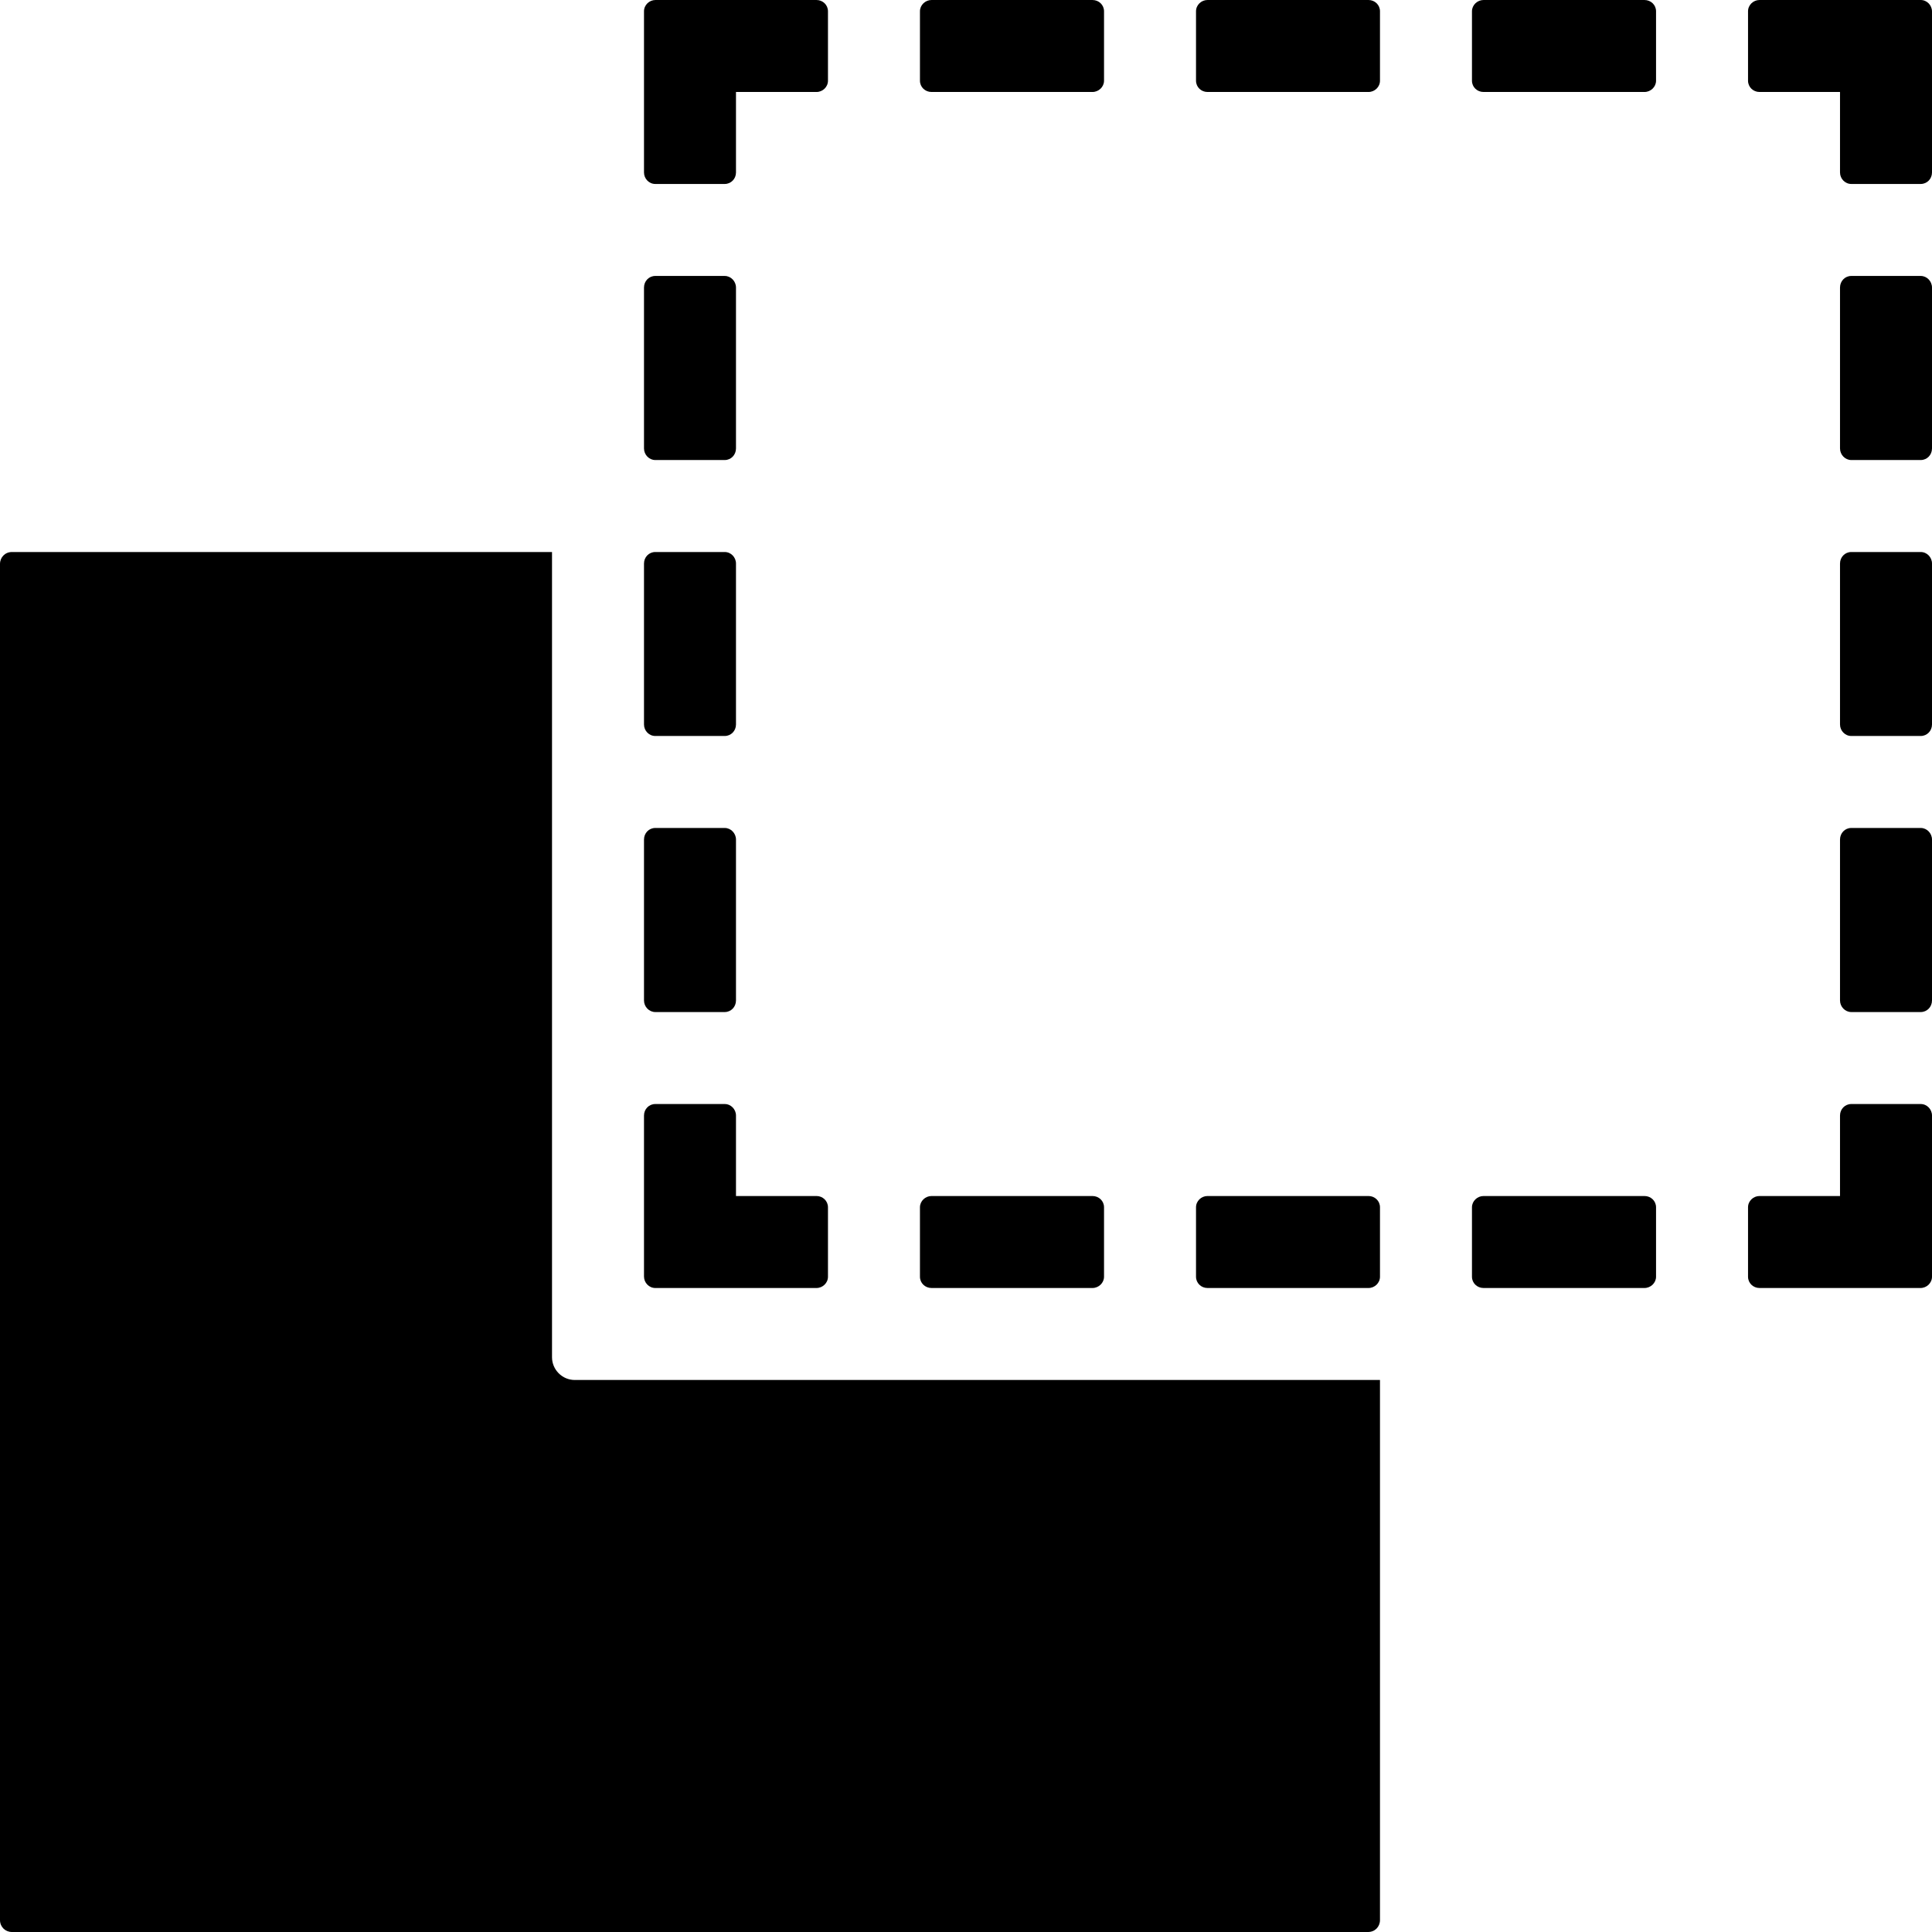 <?xml version="1.0" encoding="UTF-8"?>
<svg width="1em" height="1em" viewBox="0 0 18 18" version="1.1" xmlns="http://www.w3.org/2000/svg" xmlns:xlink="http://www.w3.org/1999/xlink">
    <!-- Generator: Sketch 53.2 (72643) - https://sketchapp.com -->
    <title>subtract</title>
    <desc>Created with Sketch.</desc>
    <g id="subtract" stroke="none" stroke-width="1" fill="none" fill-rule="evenodd">
        <path d="M5.143,5.143 L5.143,12.645 C5.143,12.761 5.238,12.857 5.355,12.857 L12.857,12.857 L12.857,17.889 C12.857,17.95 12.811,18 12.746,18 L0.111,18 C0.05,18 1.11022302e-14,17.953 1.11022302e-14,17.889 L1.11022302e-14,5.254 C1.11022302e-14,5.193 0.047,5.143 0.111,5.143 L5.143,5.143 Z M16.393,1.11022302e-14 L17.895,1.11022302e-14 C17.953,1.11022302e-14 18,0.049 18,0.107 L18,1.607 C18,1.666 17.954,1.714 17.895,1.714 L17.248,1.714 C17.19,1.714 17.143,1.665 17.143,1.607 L17.143,0.857 L16.393,0.857 C16.334,0.857 16.286,0.811 16.286,0.752 L16.286,0.105 C16.286,0.047 16.335,1.11022302e-14 16.393,1.11022302e-14 Z M6.857,0.857 L6.857,1.607 C6.857,1.666 6.811,1.714 6.752,1.714 L6.105,1.714 C6.047,1.714 6,1.665 6,1.607 L6,0.105 C6,0.047 6.049,1.11022302e-14 6.107,1.11022302e-14 L7.607,1.11022302e-14 C7.666,1.11022302e-14 7.714,0.046 7.714,0.105 L7.714,0.752 C7.714,0.81 7.665,0.857 7.607,0.857 L6.857,0.857 Z M17.143,2.679 C17.143,2.619 17.189,2.571 17.248,2.571 L17.895,2.571 C17.953,2.571 18,2.621 18,2.679 L18,4.178 C18,4.238 17.954,4.286 17.895,4.286 L17.248,4.286 C17.19,4.286 17.143,4.236 17.143,4.178 L17.143,2.679 Z M6,2.679 C6,2.619 6.046,2.571 6.105,2.571 L6.752,2.571 C6.81,2.571 6.857,2.621 6.857,2.679 L6.857,4.178 C6.857,4.238 6.811,4.286 6.752,4.286 L6.105,4.286 C6.047,4.286 6,4.236 6,4.178 L6,2.679 Z M17.143,5.25 C17.143,5.191 17.189,5.143 17.248,5.143 L17.895,5.143 C17.953,5.143 18,5.192 18,5.25 L18,6.75 C18,6.809 17.954,6.857 17.895,6.857 L17.248,6.857 C17.19,6.857 17.143,6.808 17.143,6.75 L17.143,5.25 Z M6,5.25 C6,5.191 6.046,5.143 6.105,5.143 L6.752,5.143 C6.81,5.143 6.857,5.192 6.857,5.25 L6.857,6.75 C6.857,6.809 6.811,6.857 6.752,6.857 L6.105,6.857 C6.047,6.857 6,6.808 6,6.75 L6,5.25 Z M17.143,7.822 C17.143,7.762 17.189,7.714 17.248,7.714 L17.895,7.714 C17.953,7.714 18,7.764 18,7.822 L18,9.321 C18,9.381 17.954,9.429 17.895,9.429 L17.248,9.429 C17.19,9.429 17.143,9.379 17.143,9.321 L17.143,7.822 Z M6,7.822 C6,7.762 6.046,7.714 6.105,7.714 L6.752,7.714 C6.81,7.714 6.857,7.764 6.857,7.822 L6.857,9.321 C6.857,9.381 6.811,9.429 6.752,9.429 L6.105,9.429 C6.047,9.429 6,9.379 6,9.321 L6,7.822 Z M6.857,11.143 L7.607,11.143 C7.666,11.143 7.714,11.189 7.714,11.248 L7.714,11.895 C7.714,11.953 7.665,12 7.607,12 L6.105,12 C6.047,12 6,11.951 6,11.893 L6,10.393 C6,10.334 6.046,10.286 6.105,10.286 L6.752,10.286 C6.81,10.286 6.857,10.335 6.857,10.393 L6.857,11.143 Z M8.571,0.105 C8.571,0.047 8.621,1.11022302e-14 8.679,1.11022302e-14 L10.178,1.11022302e-14 C10.238,1.11022302e-14 10.286,0.046 10.286,0.105 L10.286,0.752 C10.286,0.81 10.236,0.857 10.178,0.857 L8.679,0.857 C8.619,0.857 8.571,0.811 8.571,0.752 L8.571,0.105 Z M8.571,11.248 C8.571,11.19 8.621,11.143 8.679,11.143 L10.178,11.143 C10.238,11.143 10.286,11.189 10.286,11.248 L10.286,11.895 C10.286,11.953 10.236,12 10.178,12 L8.679,12 C8.619,12 8.571,11.954 8.571,11.895 L8.571,11.248 Z M11.143,0.105 C11.143,0.047 11.192,1.11022302e-14 11.25,1.11022302e-14 L12.75,1.11022302e-14 C12.809,1.11022302e-14 12.857,0.046 12.857,0.105 L12.857,0.752 C12.857,0.81 12.808,0.857 12.75,0.857 L11.25,0.857 C11.191,0.857 11.143,0.811 11.143,0.752 L11.143,0.105 Z M11.143,11.248 C11.143,11.19 11.192,11.143 11.25,11.143 L12.75,11.143 C12.809,11.143 12.857,11.189 12.857,11.248 L12.857,11.895 C12.857,11.953 12.808,12 12.75,12 L11.25,12 C11.191,12 11.143,11.954 11.143,11.895 L11.143,11.248 Z M13.714,0.105 C13.714,0.047 13.764,1.11022302e-14 13.822,1.11022302e-14 L15.321,1.11022302e-14 C15.381,1.11022302e-14 15.429,0.046 15.429,0.105 L15.429,0.752 C15.429,0.81 15.379,0.857 15.321,0.857 L13.822,0.857 C13.762,0.857 13.714,0.811 13.714,0.752 L13.714,0.105 Z M13.714,11.248 C13.714,11.19 13.764,11.143 13.822,11.143 L15.321,11.143 C15.381,11.143 15.429,11.189 15.429,11.248 L15.429,11.895 C15.429,11.953 15.379,12 15.321,12 L13.822,12 C13.762,12 13.714,11.954 13.714,11.895 L13.714,11.248 Z M18,10.393 L18,11.895 C18,11.953 17.951,12 17.893,12 L16.393,12 C16.334,12 16.286,11.954 16.286,11.895 L16.286,11.248 C16.286,11.19 16.335,11.143 16.393,11.143 L17.143,11.143 L17.143,10.393 C17.143,10.334 17.189,10.286 17.248,10.286 L17.895,10.286 C17.953,10.286 18,10.335 18,10.393 Z" id="Shape" fill="currentColor" fill-rule="nonzero"></path>
    </g>
</svg>